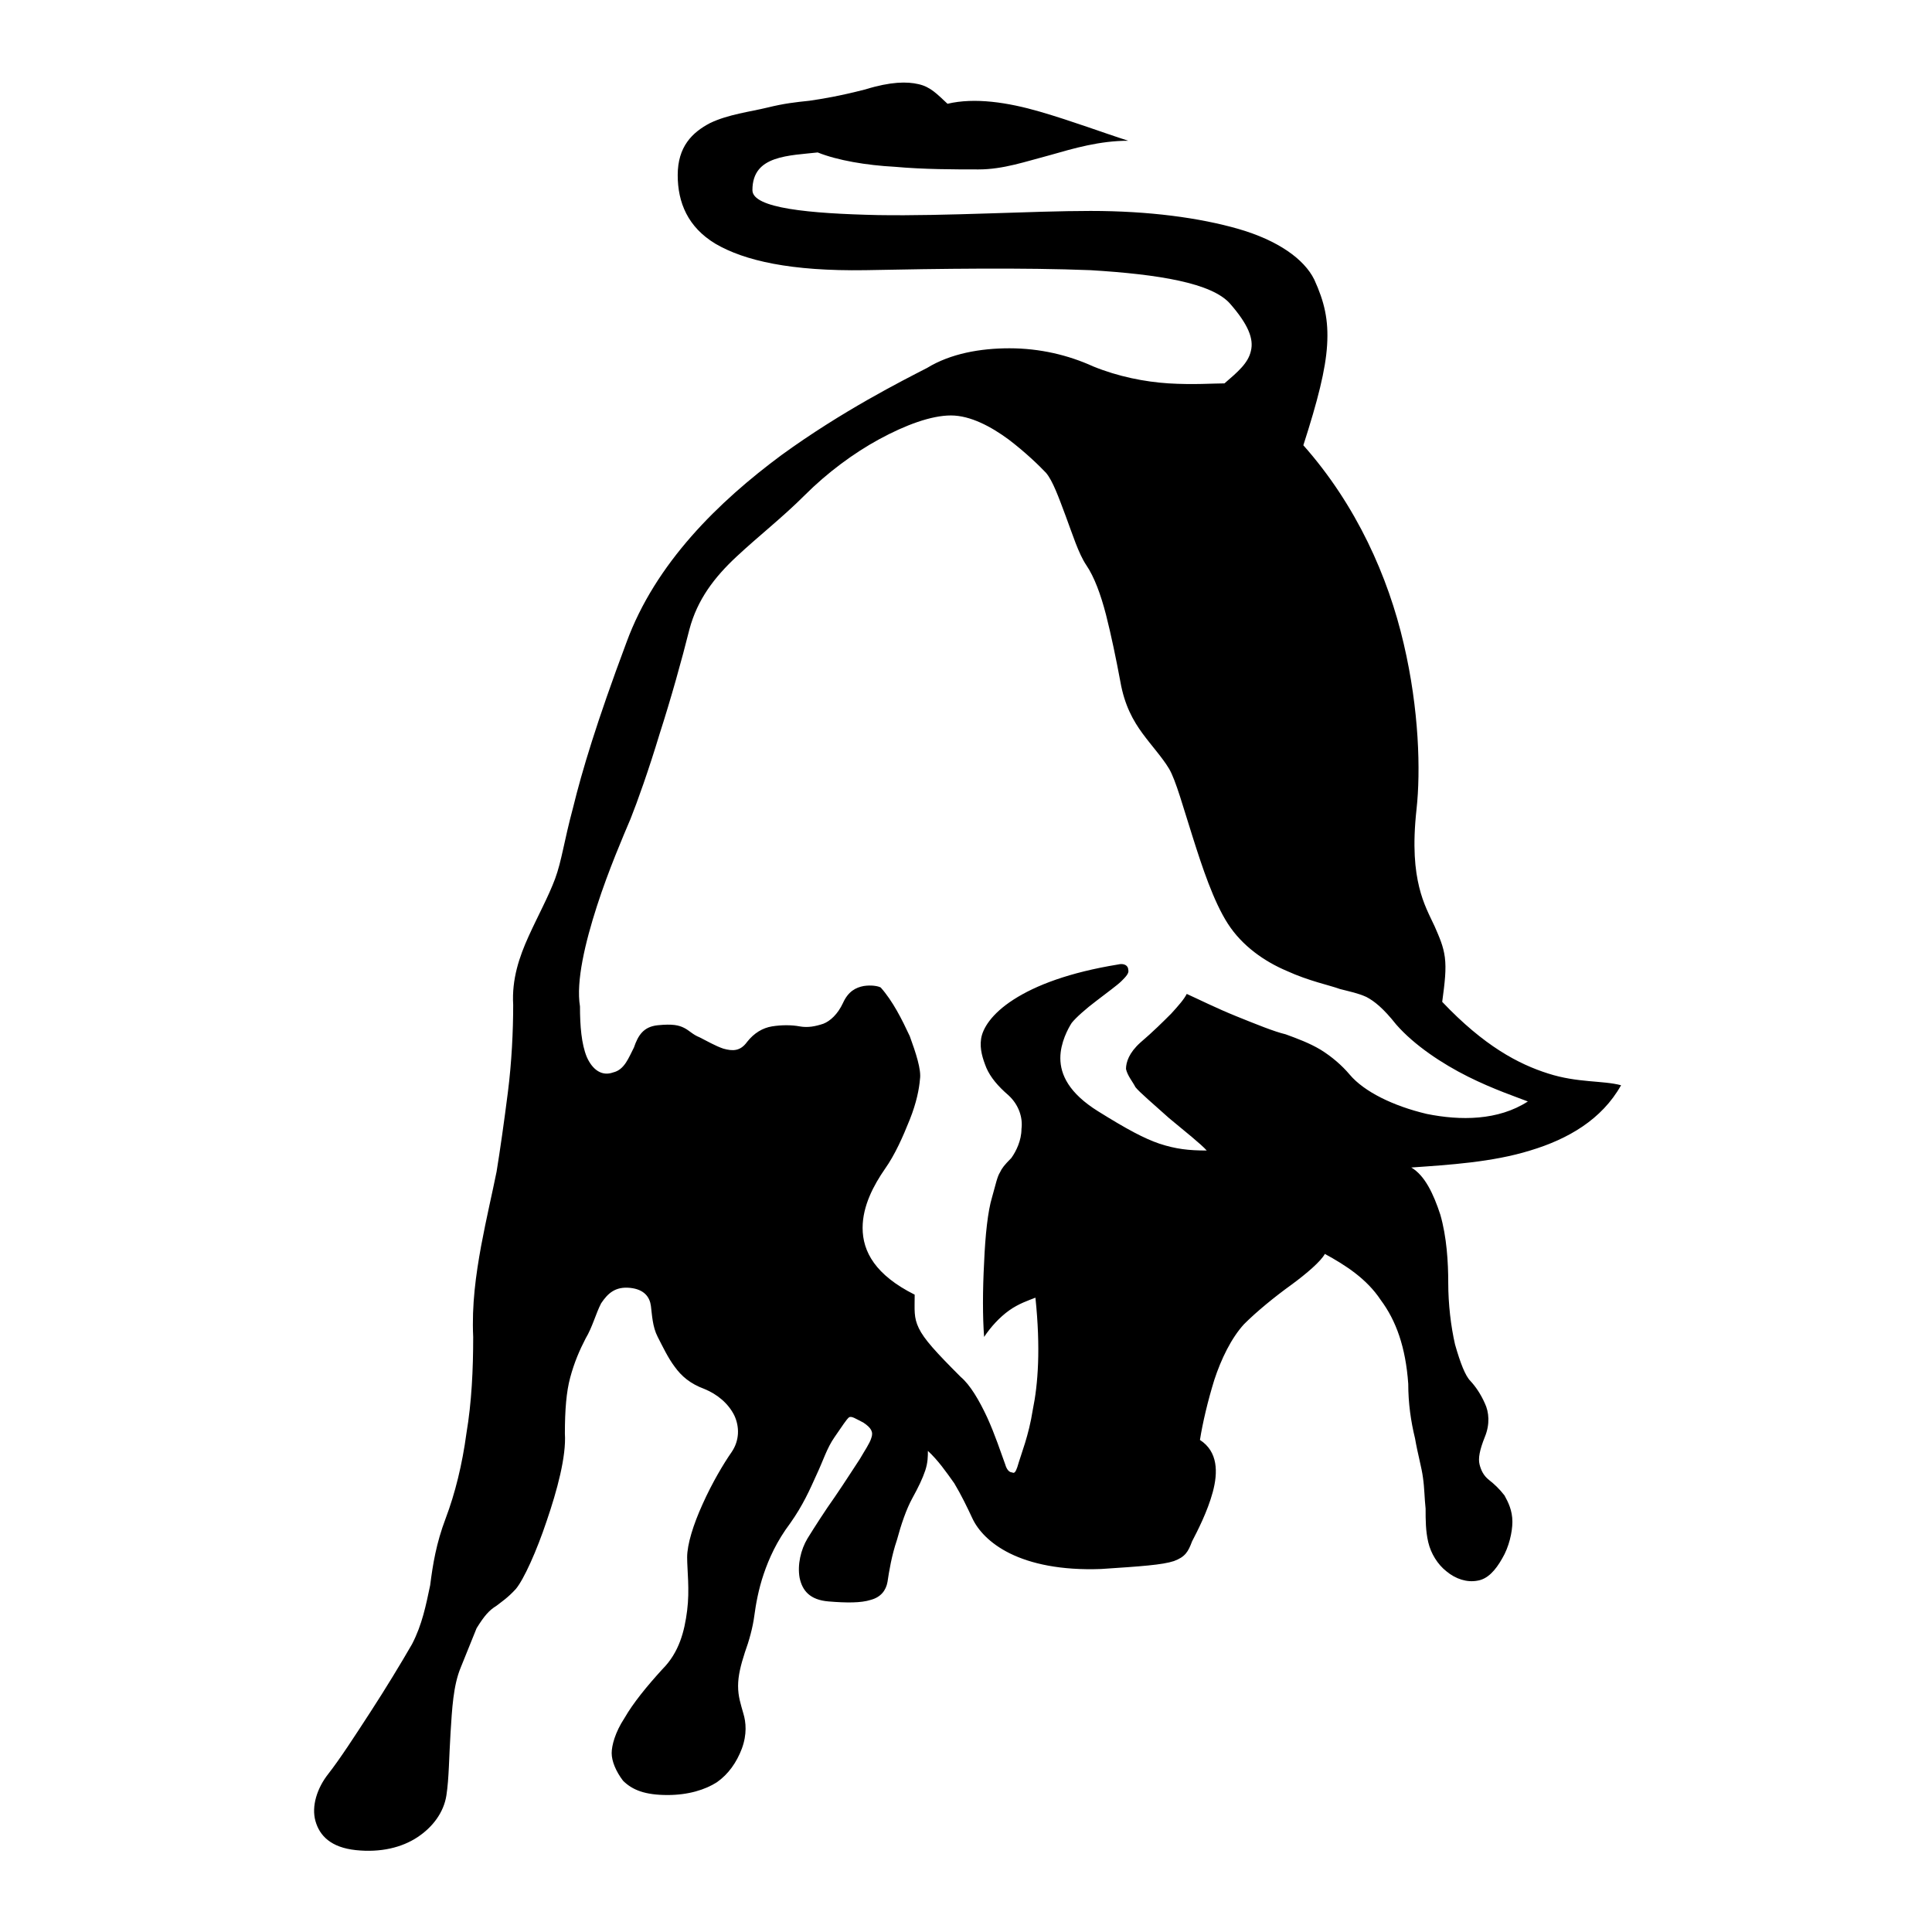 <?xml version="1.0" encoding="utf-8"?>
<!-- Generator: Adobe Illustrator 22.0.1, SVG Export Plug-In . SVG Version: 6.00 Build 0)  -->
<svg version="1.1" id="Layer_1" xmlns="http://www.w3.org/2000/svg" xmlns:xlink="http://www.w3.org/1999/xlink" x="0px" y="0px"
	 viewBox="0 0 512 512" style="enable-background:new 0 0 512 512;" xml:space="preserve">
<g id="Layer_2_1_">
</g>
<g id="Layer_1_1_">
	<g>
		<path d="M410.3,284.5c-7.9-2.5-17-7.3-28.1-19c0.7-5.2,1.1-8.6,0.7-11.8c-0.4-3-1.4-5.2-2.7-8.2c-1.4-3-3-5.9-4.1-10.4
			c-1.1-4.5-1.8-10.7-0.7-20.7c1.1-10,0.7-26.3-3.4-43.8c-4.1-17.7-12.5-36.7-26.6-52.6c3.8-11.8,5.9-20,6.3-26.6
			c0.4-6.6-0.7-11.4-3.4-17.3c-2.7-5.5-9.7-10.4-20-13.4c-10.4-3-23.8-4.8-39.3-4.8s-38.1,1.4-56.3,1.1c-18.2-0.4-33.3-1.8-33.3-6.6
			s2.5-7,5.9-8.2s7.9-1.4,11.4-1.8c5.2,2.1,12.9,3.4,20.4,3.8c7.7,0.7,15.9,0.7,22.2,0.7c6.6,0,12.5-2.1,19-3.8
			c6.3-1.8,13.1-3.8,20.7-3.8c-6.6-2.1-14.8-5.2-23.4-7.7s-17.3-3.8-24.5-2.1c-2.7-2.5-4.5-4.5-7.7-5.2c-3-0.7-7.3-0.7-14.1,1.4
			c-7,1.8-11.4,2.5-14.8,3c-3.8,0.4-6.6,0.7-11.1,1.8c-4.5,1.1-10.4,1.8-15.2,4.1c-4.8,2.5-8.6,6.3-8.6,13.8c0,7.3,2.7,13.8,10,18.2
			c7.7,4.5,20,7.3,39.7,7c20-0.4,41.9-0.7,59.7,0c18.1,1.1,32.2,3.4,37,8.9c4.8,5.5,6.3,9.3,5.5,12.5c-0.7,3.2-3.4,5.5-7,8.6
			c-3,0-8.2,0.4-14.8,0c-6.3-0.4-13.4-1.8-20-4.5c-6.6-3-14.1-4.8-22.2-4.8c-7.7,0-15.6,1.4-21.8,5.2c-6.6,3.4-22.5,11.4-38.6,23.1
			c-16.6,12.3-33.4,28.6-41.1,49.7c-7.9,21.1-11.8,34.2-14.1,43.6c-2.5,9.3-3,14.1-4.8,19c-1.8,4.8-4.5,9.7-7,15.2
			c-2.5,5.5-4.5,11.4-4.1,18.2c0,7-0.4,15.2-1.4,23.1s-2.1,15.6-3,21.1c-1.1,5.5-2.7,12.2-4.1,19.7c-1.4,7.7-2.5,15.6-2.1,24.1
			c0,8.6-0.4,17.3-1.8,25.6c-1.1,8.2-3,15.9-5.5,22.5c-2.5,6.6-3.4,12.2-4.1,17.7c-1.1,5.2-2.1,10.4-4.8,15.6
			c-3,5.2-7,11.8-11.1,18.1c-4.1,6.3-7.9,12.2-11.1,16.3c-3,3.8-4.5,8.6-3.4,12.5c1.1,3.9,4.1,7,10.7,7.7s12.2-0.7,16.3-3.4
			c4.1-2.7,7-6.6,7.7-11.1s0.7-10.4,1.1-16.6c0.4-6.3,0.7-12.5,2.7-17.3l2.1-5.2l2.1-5.2c2.1-3.4,3.4-4.8,5.2-5.9
			c1.4-1.1,3-2.1,5.2-4.5c2.1-2.5,5.5-10,8.2-18.1c2.7-7.9,5.2-17,4.8-23.1c0-6.3,0.4-11.1,1.4-14.8c1.1-4.1,2.5-7.3,4.1-10.4
			c1.8-3,2.7-6.6,4.1-9.3c1.8-2.7,3.8-4.5,7.7-4.1c3.8,0.4,5.2,2.5,5.5,4.8s0.4,5.5,1.8,8.2c1.4,2.7,2.7,5.5,4.5,7.9
			c1.8,2.5,4.1,4.5,7.9,5.9c3.4,1.4,6.3,3.8,7.9,7c1.4,3,1.4,6.6-0.7,9.7c-2.1,3-5.2,8.2-7.7,13.8c-2.5,5.5-4.1,10.7-4.1,14.1
			s0.7,8.6,0,14.1s-2.1,11.1-6.6,15.6c-4.1,4.5-7.7,8.9-10,12.9c-2.5,3.8-3.4,7.3-3.4,9.3c0,2.1,1.1,4.8,3,7.3
			c2.5,2.5,5.9,3.8,11.8,3.8c5.5,0,10-1.4,13.1-3.4c3-2.1,5.2-5.2,6.6-8.9c1.4-3.8,1.1-7,0.4-9.3c-0.7-2.5-1.4-4.5-1.4-7.3
			c0-2.7,0.7-5.5,1.8-8.9c1.1-3,2.1-6.6,2.5-9.7c0.4-3,1.1-7,2.5-11.1c1.4-4.1,3.4-8.6,7-13.4c3.4-4.8,5.2-8.9,7-12.9
			c1.8-3.8,2.7-7,4.8-10c2.1-3,3-4.5,3.8-5.2c0.7-0.4,1.8,0.4,3.8,1.4c2.1,1.4,2.7,2.5,2.1,4.1c-0.4,1.4-1.8,3.4-3,5.5
			c-1.4,2.1-3.8,5.9-6.6,10c-2.7,3.8-5.5,8.2-7.3,11.1c-1.8,3-2.7,7-2.1,10.4c0.7,3.4,2.7,5.9,7.7,6.3c4.8,0.4,8.6,0.4,11.1-0.4
			c2.7-0.7,4.1-2.5,4.5-4.8c0.4-2.7,1.1-7,2.5-11.1c1.1-4.1,2.5-8.2,4.1-11.1c1.6-2.9,2.7-5.2,3.4-7.3c0.7-2.1,0.7-3.8,0.7-5.2
			c2.7,2.5,4.8,5.5,7,8.6c1.8,3,3.4,6.3,4.8,9.3c1.4,3,4.5,6.6,10,9.3c5.5,2.7,13.4,4.5,24.1,4.1c10.7-0.7,16.3-1.1,19.3-2.1
			c3-1.1,3.8-2.5,4.8-5.2c1.4-2.7,4.1-7.9,5.5-13.1s1.4-10.7-3.4-13.8c0.7-4.5,2.1-10.4,3.8-15.9c1.8-5.5,4.5-11.1,7.9-14.8
			c3.4-3.4,8.2-7.3,12.5-10.4c4.1-3,7.9-6.3,8.9-8.2c5.5,3,11.1,6.6,14.8,12.2c4.1,5.5,6.6,12.5,7.3,22.2c0,5.2,0.7,10,1.8,14.5
			c0.7,4.1,1.8,7.9,2.1,10.4c0.4,2.7,0.4,5.5,0.7,8.2c0,3,0,5.9,0.7,8.9c0.7,3,2.5,5.9,4.8,7.7c2.5,2.1,5.5,3,8.2,2.5
			c2.7-0.4,4.8-2.7,6.6-5.9c1.8-3,2.7-7,2.7-9.7c0-3-1.1-5.2-2.1-7c-1.4-1.8-2.7-3-4.1-4.1c-1.4-1.1-2.1-2.5-2.5-4.1s0-3.8,1.4-7.3
			c1.4-3.4,1.1-6.6,0-8.9c-1.1-2.5-2.5-4.5-3.8-5.9c-1.4-1.4-2.7-4.8-4.1-9.7c-1.1-4.8-1.8-10.7-1.8-16.3c0-5.5-0.4-12.2-2.1-18.1
			c-1.8-5.5-4.1-10.4-7.7-12.5c10-0.7,21.5-1.4,31.5-4.5c10-3,19-8.2,24.1-17.3C424.7,286.3,418.1,287,410.3,284.5z M378.1,295.2
			c-8.9-2.1-16.6-5.9-20.4-10.4c-2.1-2.5-4.8-4.8-7.7-6.6c-3-1.8-6.3-3-9.3-4.1c-3-0.7-7.9-2.7-13.1-4.8c-5.2-2.1-10-4.5-13.1-5.9
			c-0.7,1.4-2.1,3-4.1,5.2c-2.1,2.1-4.8,4.8-8.2,7.7c-3,2.7-3.8,5.2-3.8,7c0.4,1.8,1.8,3.4,2.5,4.8c1.1,1.4,4.8,4.5,8.9,8.2
			c4.1,3.4,8.6,7,10,8.6c-4.8,0-8.2-0.4-12.5-1.8c-4.1-1.4-8.6-3.8-16.3-8.6c-7.7-4.8-10-9.7-10-14.1c0-4.1,2.1-7.9,3-9.3
			c1.1-1.4,3.8-3.8,6.6-5.9c2.7-2.1,5.5-4.1,6.6-5.2s2.1-2.1,1.8-3c0-1.1-1.1-1.8-2.7-1.4c-12.9,2.1-21.8,5.5-27.7,9.3
			c-5.9,3.8-8.2,7.7-8.6,10.4s0.4,5.2,1.4,7.7c1.1,2.5,3,4.8,5.9,7.3c2.7,2.5,3.8,5.9,3.4,8.9c0,3-1.4,5.9-2.7,7.7
			c-1.8,1.8-2.5,2.7-3,3.8c-0.7,1.1-1.1,3-2.1,6.6c-1.1,3.6-1.8,10-2.1,17.3c-0.4,7.3-0.4,14.5,0,19.7c1.8-2.7,4.1-5.2,6.6-7
			c2.5-1.8,5.2-2.7,7-3.4c1.4,13.4,0.7,22.9-0.7,29.7c-1.1,7-3,11.4-4.1,15.2c-0.4,1.1-0.7,1.8-1.4,1.4c-0.7,0-1.4-0.7-1.8-2.1
			c-1.1-3-2.7-7.9-4.8-12.5c-2.1-4.5-4.5-8.6-7-10.7c-6.6-6.6-9.7-10-11.1-12.9c-1.4-2.9-1.1-4.8-1.1-8.9
			c-10.4-5.2-13.8-11.4-13.8-17.7c0-5.9,3-11.4,5.9-15.6c2.7-3.8,4.8-8.6,6.6-13.1c1.8-4.5,2.5-8.2,2.7-10.7c0.4-2.5-1.1-7-2.7-11.4
			c-2.1-4.5-4.5-9.3-7.7-12.9c-0.7-0.4-2.5-0.7-4.5-0.4c-2.1,0.4-4.1,1.4-5.5,4.5c-1.4,3-3.4,4.8-5.2,5.5c-2.1,0.7-4.1,1.1-6.3,0.7
			c-2.1-0.4-4.8-0.4-7.3,0c-2.5,0.4-4.8,1.8-6.6,4.1c-1.8,2.5-3.8,2.5-6.3,1.8c-2.1-0.7-4.5-2.1-6.3-3c-1.8-0.7-2.7-1.8-4.1-2.5
			c-1.4-0.7-3-1.1-7-0.7c-3.8,0.4-5.2,2.7-6.3,5.9c-1.4,2.7-2.5,5.9-5.5,6.6c-3,1.1-5.5-0.7-7-4.1c-1.4-3.4-1.8-8.2-1.8-13.4
			c-1.1-6.6,1.4-17,4.5-26.6s7-18.6,8.9-23.1c1.8-4.5,4.8-12.9,7.7-22.5c3-9.3,5.9-19.7,7.9-27.7c2.1-7.9,6.6-13.8,12.5-19.3
			c5.9-5.5,12.2-10.4,18.1-16.3c5.9-5.9,12.9-11.1,19.7-14.8c7-3.8,13.8-6.3,19-6.3c5.2,0,10.7,3,15.2,6.3c4.5,3.4,8.2,7,10,8.9
			c1.8,2.1,3.4,6.6,5.2,11.4c1.8,4.8,3.4,10,5.5,13.1s3.8,7.7,5.2,13.1c1.4,5.5,2.7,11.8,3.8,17.7c1.1,6.3,3.4,10.4,5.9,13.8
			c2.5,3.4,5.2,6.3,7,9.3c1.8,3,3.8,10.4,6.3,18.2c2.5,7.9,5.5,17,9.3,22.9c3.8,5.9,9.7,10,15.6,12.5c5.9,2.7,11.4,3.8,14.1,4.8
			c2.7,0.7,4.8,1.1,7,2.1c2.1,1.1,4.5,3,7.9,7.3c4.8,5.5,12.2,10.4,19,13.8c6.8,3.4,13.1,5.5,15.9,6.6C397,297,387,297,378.1,295.2z
			"/>
	</g>
</g>
</svg>
